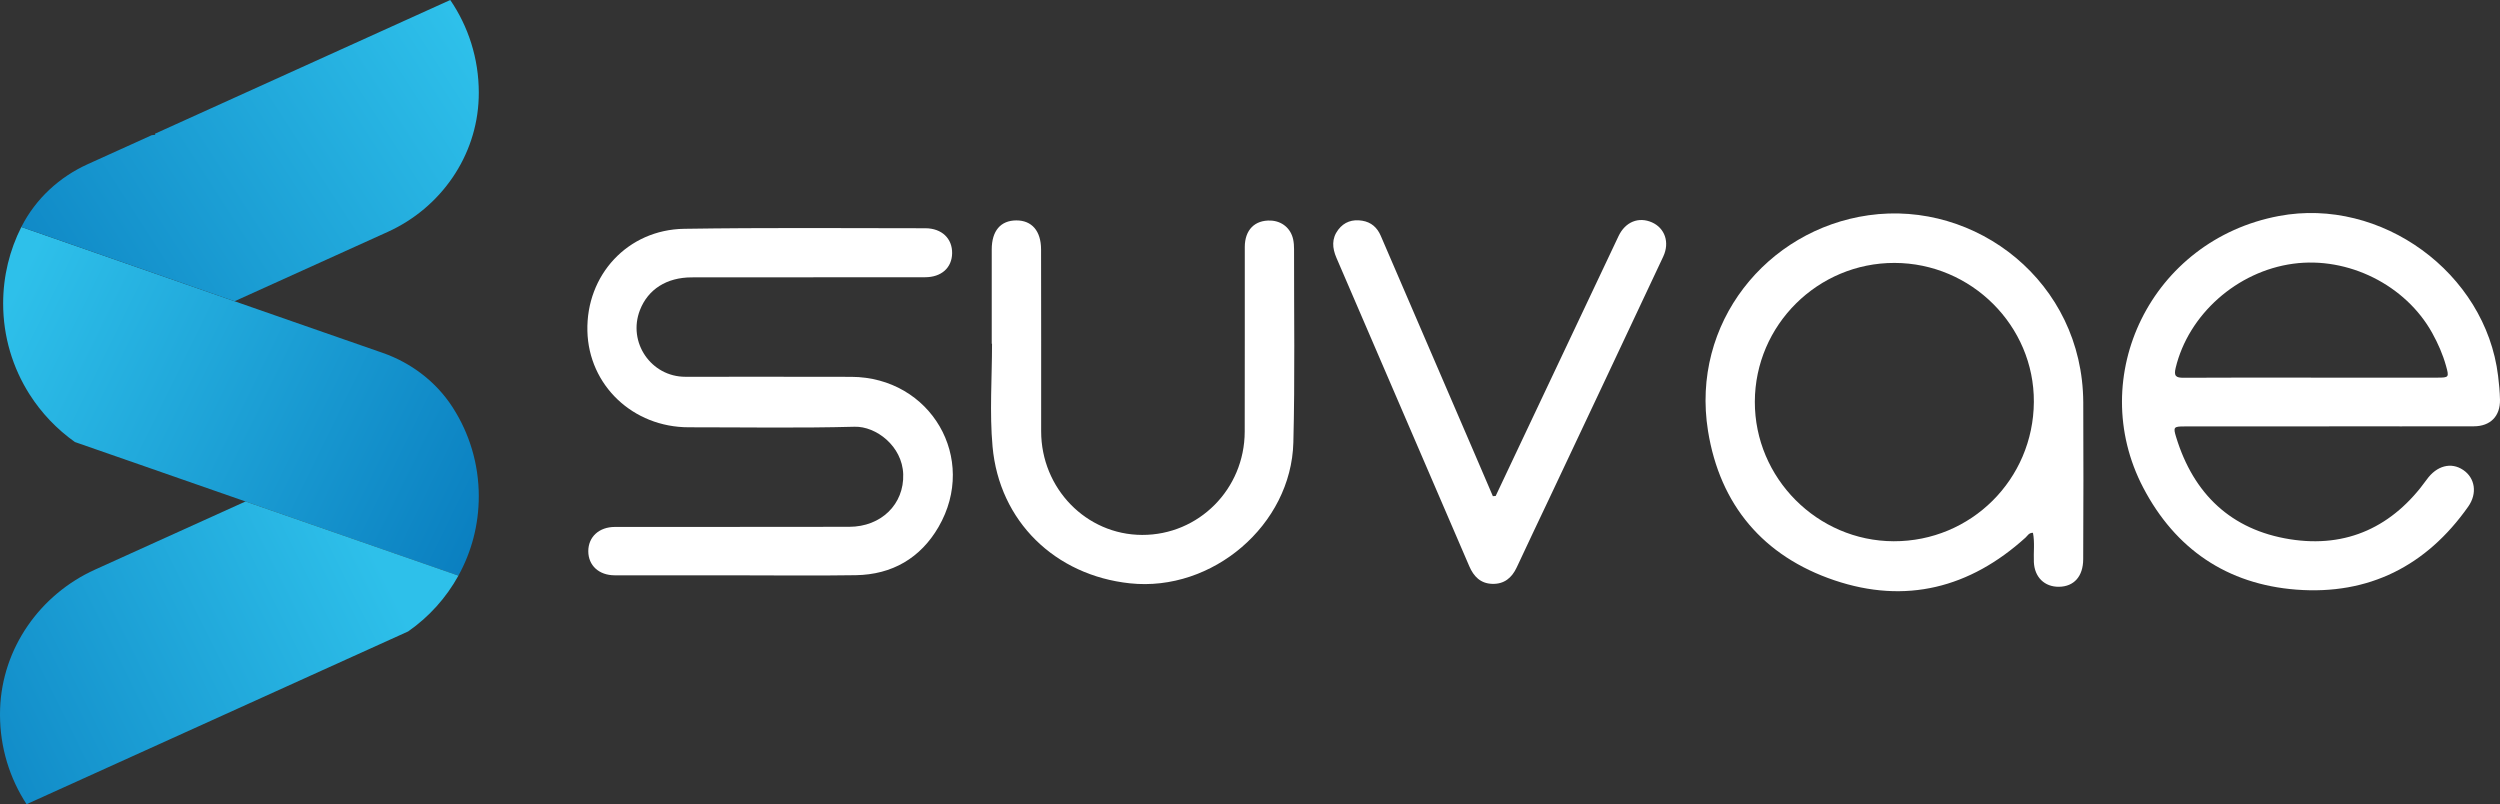 <svg xmlns="http://www.w3.org/2000/svg" xmlns:xlink="http://www.w3.org/1999/xlink" id="a" x="0px" y="0px" viewBox="0 0 2342.41 753.52" style="enable-background:new 0 0 2342.41 753.52;" xml:space="preserve"><rect x="0" y="0" width="2342.41" height="753.52" fill="#333333" stroke="none"/><style type="text/css">	.st0{fill:url(#SVGID_1_);}	.st1{fill:url(#SVGID_00000025434617945600786930000011246103186260108432_);}	.st2{fill:url(#SVGID_00000089543918364431328330000016729686988986473406_);}	.st3{fill:#FFFFFF;}</style><g>			<linearGradient id="SVGID_1_" gradientUnits="userSpaceOnUse" x1="12.658" y1="480.815" x2="457.388" y2="263.235" gradientTransform="matrix(1 0 0 -1 0 754)">		<stop offset="0" style="stop-color:#2EC0EA"></stop>		<stop offset="1" style="stop-color:#0A7FC0"></stop>	</linearGradient>	<path class="st0" d="M448.6,465.04c0,26.95-6.92,52.28-19.08,74.31l-199.48-69.49l-77.25-26.92l-10.26-3.59L70.28,414.2h-0.03  c0,0-0.03-0.03-0.05-0.03c-16.97-12.05-31.49-27.28-42.64-44.87c-15.59-24.59-24.61-53.72-24.61-84.97  c0-25.77,6.15-50.13,17.05-71.66l199.76,69.59l82.95,28.92h0.03l14.72,5.13l40.95,14.26c26.82,9.34,50.13,27.01,65.55,50.85  c0.11,0.17,0.21,0.33,0.32,0.5c15.41,23.97,24.33,52.51,24.33,83.13L448.6,465.04z"></path>			<linearGradient id="SVGID_00000048500437802999074210000002496872012048422820_" gradientUnits="userSpaceOnUse" x1="345.712" y1="245.787" x2="-103.808" y2="23.417" gradientTransform="matrix(1 0 0 -1 0 754)">		<stop offset="0" style="stop-color:#2EC0EA"></stop>		<stop offset="1" style="stop-color:#0A7FC0"></stop>	</linearGradient>	<path style="fill:url(#SVGID_00000048500437802999074210000002496872012048422820_);" d="M230.04,469.86l-83.66,37.87l-24.28,11  L89.05,533.7C37.34,557.11,2.04,607.39,0.09,664.12c-0.06,1.79-0.09,3.59-0.09,5.4c0,30.97,9.15,59.84,24.9,84l277.61-125.71  l28.92-13.1h0.03l50.97-23.08c0,0,0.03-0.03,0.05-0.03c0,0,0.03,0,0.03-0.03c19.41-13.54,35.54-31.41,47.02-52.23l-199.48-69.49  L230.04,469.86z"></path>			<linearGradient id="SVGID_00000123404536576697916850000008758622729756486562_" gradientUnits="userSpaceOnUse" x1="443.664" y1="710.385" x2="-8.246" y2="419.864" gradientTransform="matrix(1 0 0 -1 0 754)">		<stop offset="0" style="stop-color:#2EC0EA"></stop>		<stop offset="1" style="stop-color:#0A7FC0"></stop>	</linearGradient>	<path style="fill:url(#SVGID_00000123404536576697916850000008758622729756486562_);" d="M421.86,0L145.23,125.28  c0.08,0.33,0.18,0.67,0.26,1c-1.13,0.13-2.23,0.26-3.36,0.41l-59.94,27.14c-26.54,12.02-48.64,32.36-61.91,58.3  c-0.09,0.18-0.18,0.36-0.27,0.54l199.76,69.59l93.97-42.54l0.51-0.23l49.08-22.23c49.73-22.52,83.5-70.99,85.2-125.56  c0.05-1.63,0.08-3.26,0.08-4.9c0-32.18-9.87-62.08-26.74-86.79L421.86,0z"></path></g><g>	<path class="st3" d="M2182.37,399.54c-45.19,0-90.37-0.01-135.56,0.01c-10.15,0-10.75,0.57-7.81,10.14  c16.29,53.14,51.49,86.78,106.54,95.55c53.64,8.54,96.71-11.89,128.27-55.97c9.24-12.9,22.78-16.65,34.23-8.85  c11,7.49,13.34,21.87,4.59,34.27c-39.19,55.61-93.16,82.97-161.01,77.78c-64.85-4.97-113.42-37.99-143.53-95.62  c-54.27-103.87,7.42-231.96,127.23-254.47c95.69-17.98,193.53,53.13,205.3,149.75c0.91,7.44,1.64,14.94,1.79,22.43  c0.29,15.39-9,24.84-24.47,24.88c-45.19,0.11-90.37,0.04-135.56,0.04v0.08L2182.37,399.54z M2165.25,353.84  c19.56,0,39.13,0,58.69,0c19.87,0,39.73,0.03,59.6,0c11.11-0.01,11.31-0.26,8.26-11.16c-3.01-10.74-7.48-20.88-12.88-30.64  c-24.93-45.02-78.85-71.91-130.3-64.94c-52.74,7.15-98.12,47.61-110.12,97.66c-1.84,7.65,0.28,9.24,7.57,9.19  c39.73-0.26,79.46-0.12,119.19-0.12L2165.25,353.84z"></path>	<path class="st3" d="M690.73,539.06c-38.26,0-76.52,0.02-114.78-0.02c-14.77-0.02-24.75-9.22-24.74-22.63  c0.01-13.31,10.06-22.67,24.88-22.69c73.2-0.08,146.41,0.04,219.61-0.12c30.05-0.06,51.52-21.28,50.58-49.31  c-0.88-26.3-25.41-44.99-45.52-44.45c-51.78,1.39-103.62,0.49-155.43,0.51c-52.27,0.02-93.73-39.32-94.96-90.12  c-1.27-52.56,37.76-95.04,90.69-95.85c75.29-1.15,150.62-0.59,225.93-0.52c15.57,0.02,25.4,9.76,25.12,23.57  c-0.27,13.44-9.98,22.3-25.31,22.33c-72.9,0.13-145.81,0.04-218.71,0.12c-23.47,0.03-40.92,11.19-48.49,30.67  c-11.68,30.07,10.34,62.46,42.54,62.48c51.82,0.03,103.63-0.13,155.45,0.05c74.48,0.27,119.06,76.44,81.77,140.71  c-16.87,29.08-43.45,44.6-77.45,45.14c-37.04,0.59-74.11,0.13-111.16,0.13H690.73z"></path>	<path class="st3" d="M1904.81,499.21c-3.86-0.1-5.05,2.76-6.94,4.47c-52.13,47.2-112.38,62.61-179.13,40.03  c-66.57-22.52-107.23-70.52-118.4-139.94c-16.25-101.05,55.17-188.52,150.32-202.07c100.89-14.38,200.67,62.41,201.28,175.25  c0.27,49,0.13,98.01-0.06,147.01c-0.06,16.2-8.71,25.64-22.65,25.83c-13.6,0.19-22.95-9-23.57-23.09  C1905.25,517.56,1906.6,508.33,1904.81,499.21L1904.81,499.21z M1775.09,246.35c-71.88-0.12-130.65,58.23-130.87,129.96  c-0.22,71.55,58.5,130.62,130.07,130.82c72.41,0.21,130.91-57.91,131.36-130.5C1906.09,305.32,1847.1,246.46,1775.09,246.35  L1775.09,246.35z"></path>	<path class="st3" d="M929.22,322.04c0-29.45-0.02-58.9,0-88.35c0.02-17.38,8.3-27.12,23.01-27.18  c14.46-0.06,23.17,9.76,23.21,27.16c0.15,56.8,0.08,113.59,0.08,170.39c0,53.62,42.26,97.01,94.62,97.14  c53.03,0.13,95.95-42.89,96.11-96.7c0.17-57.7,0-115.4,0.07-173.09c0.02-16.01,9.39-25.39,24.35-24.74  c10.56,0.46,18.82,7.34,21,17.76c0.61,2.92,0.81,5.97,0.81,8.96c-0.09,60.4,0.89,120.82-0.65,181.19  c-1.98,77.37-75.89,140.19-153.09,131.98c-70.17-7.46-122.42-58.05-128.75-128.09c-2.88-31.89-0.49-64.26-0.49-96.41h-0.29  L929.22,322.04z"></path>	<path class="st3" d="M1401.4,464.69c8.05-17.04,16.09-34.09,24.15-51.13c30.3-64.11,60.58-128.23,90.94-192.31  c6.36-13.42,18.85-18.41,31.33-12.9c12.06,5.33,16.83,18.71,10.57,32.06c-35.23,75.08-70.67,150.07-106.05,225.08  c-10.38,22-20.93,43.93-31.16,66c-4.63,10-11.85,15.93-23.08,15.56c-10.91-0.36-17.31-6.9-21.46-16.56  c-41.41-96.32-82.9-192.61-124.43-288.87c-3.97-9.21-4.65-18.09,1.67-26.41c5.61-7.38,13.38-9.89,22.44-8.42  c8.46,1.37,14.05,6.37,17.38,14.09c29.36,68.15,58.72,136.3,88.08,204.46c5.68,13.18,11.32,26.38,16.98,39.56  C1399.64,464.83,1400.52,464.76,1401.4,464.69L1401.4,464.69z"></path></g></svg>
